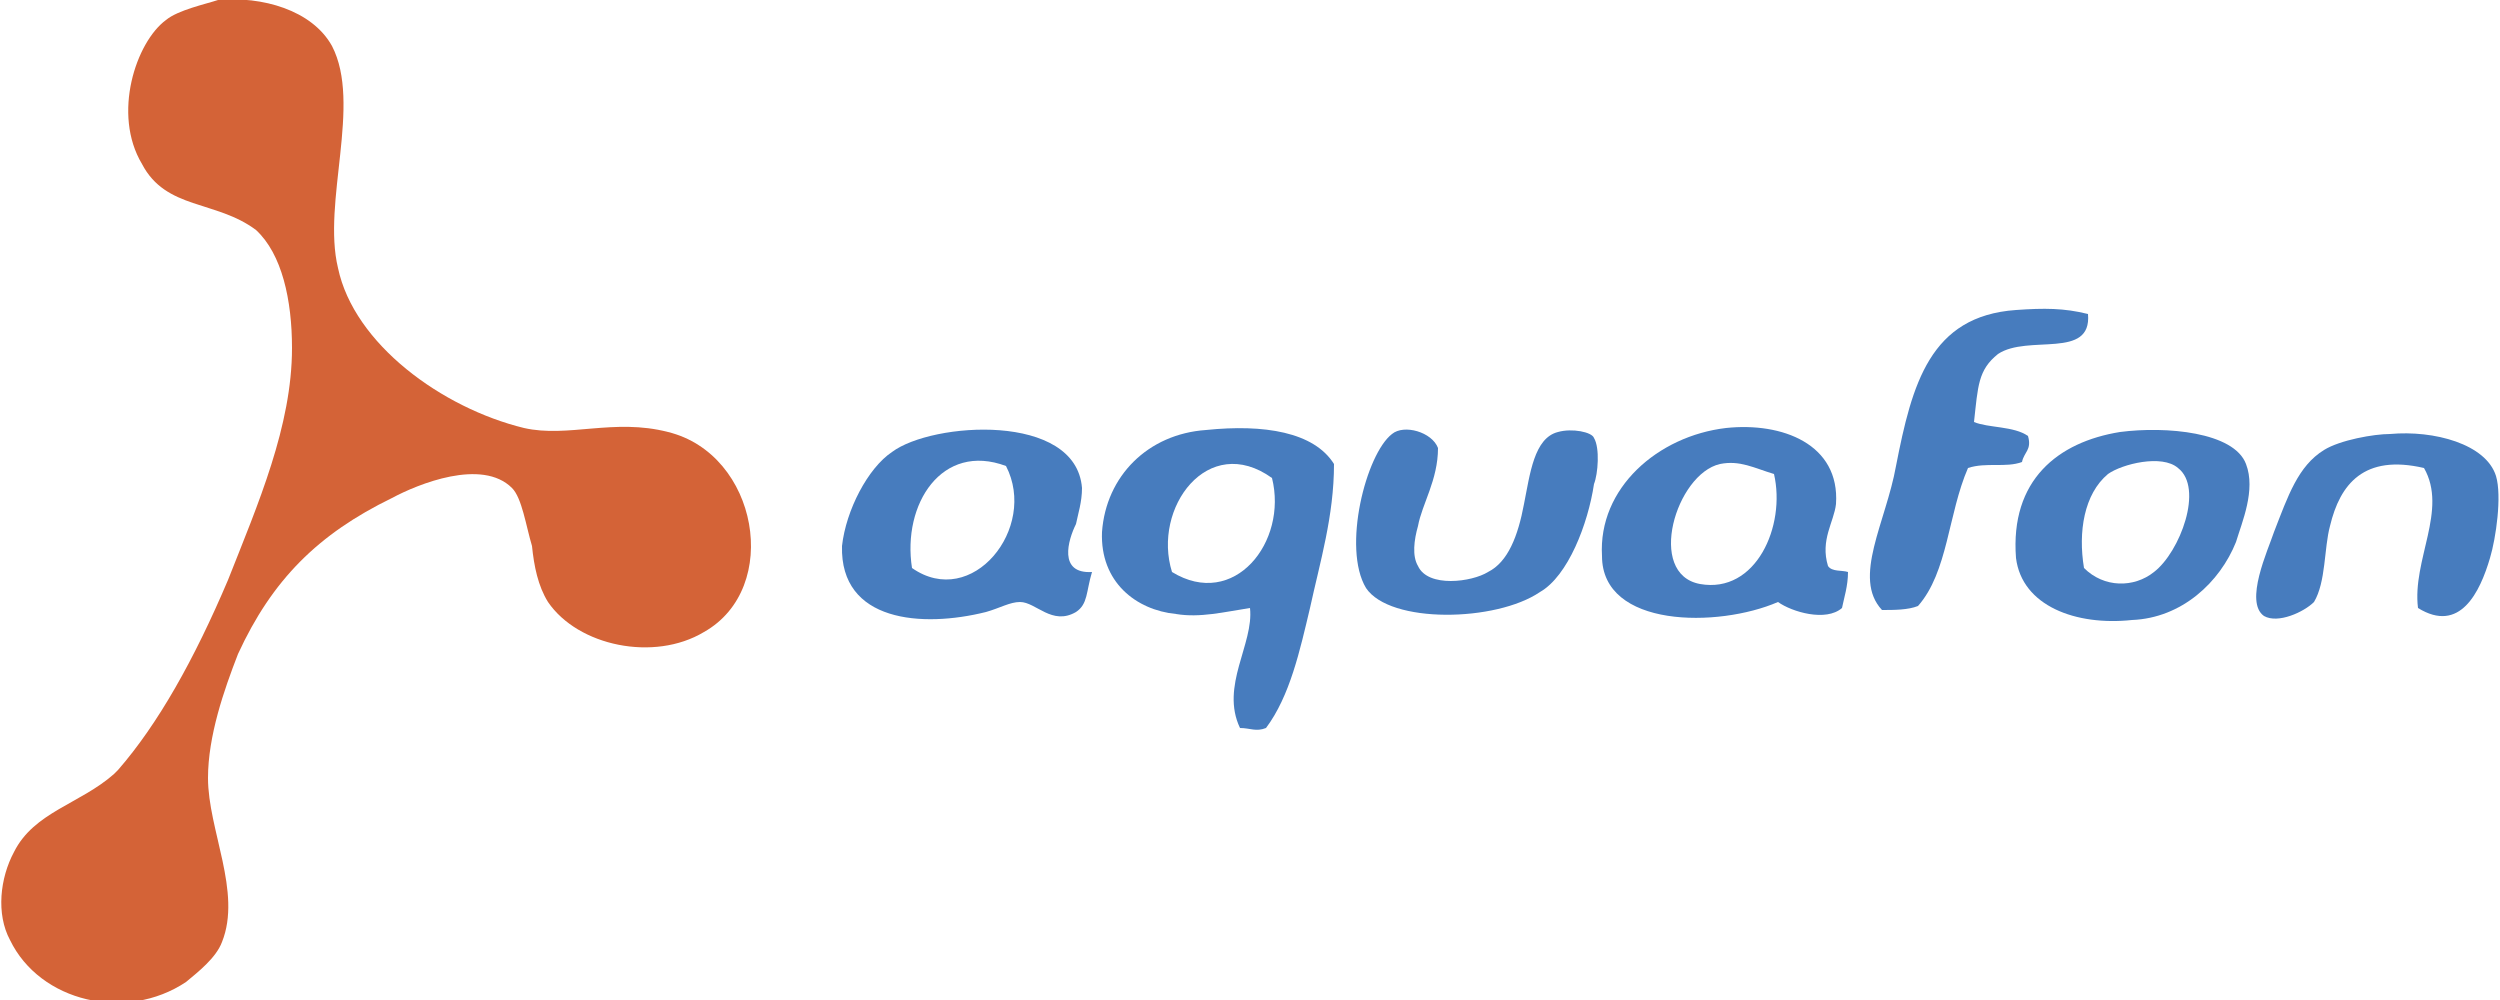 <?xml version="1.0" encoding="utf-8"?>
<!-- Generator: Adobe Illustrator 21.1.0, SVG Export Plug-In . SVG Version: 6.00 Build 0)  -->
<svg version="1.1" id="Layer_2" xmlns="http://www.w3.org/2000/svg" xmlns:xlink="http://www.w3.org/1999/xlink" x="0px" y="0px"
	 viewBox="0 0 125 50" style="enable-background:new 0 0 125 50;" xml:space="preserve">
<style type="text/css">
	.st0{fill:#477CBE;}
	.st1{fill:#D46337;}
</style>
<g>
	<path class="st0" d="M104.4,15.7c0.2,2.3-3,1-4.5,2c-1,0.8-1,1.6-1.2,3.4c0.7,0.3,2,0.2,2.7,0.7c0.2,0.7-0.2,0.8-0.3,1.3
		c-0.8,0.3-1.8,0-2.7,0.3c-1,2.3-1,5.2-2.5,6.9c-0.5,0.2-1.2,0.2-1.8,0.2c-1.5-1.6,0.2-4.4,0.7-7.2c0.8-4.1,1.7-7.5,6-7.8
		C102.2,15.4,103.2,15.4,104.4,15.7"/>
	<path class="st0" d="M86,23.2c-2.2,0.5-3.7,5.5-1,6c2.8,0.5,4.3-2.9,3.7-5.5C87.7,23.4,87,23,86,23.2 M91.4,28.3
		c0.2,0.3,0.7,0.2,1,0.3c0,0.7-0.2,1.3-0.3,1.8c-0.8,0.7-2.5,0.2-3.2-0.3c-3,1.3-8.8,1.3-8.8-2.3c-0.2-3.4,2.8-6,6.2-6.4
		c2.8-0.3,5.7,0.8,5.5,3.8C91.7,26.1,91,27,91.4,28.3"/>
	<path class="st0" d="M45.6,28.4c3,2.1,6.3-2,4.7-5.1C47.1,22.1,45.1,25.2,45.6,28.4 M54.6,28.6c-0.3,1-0.2,1.6-0.8,2
		c-1.2,0.7-2-0.5-2.8-0.5c-0.5,0-1,0.3-1.7,0.5c-3.2,0.8-7.3,0.5-7.2-3.3c0.2-1.8,1.3-3.9,2.5-4.7c2-1.5,9.2-2,9.5,1.8
		c0,0.7-0.2,1.3-0.3,1.8C53.4,27,52.9,28.7,54.6,28.6"/>
	<path class="st0" d="M63.6,23.9c-3.2-2.3-6,1.5-5,4.7C61.7,30.5,64.4,27.1,63.6,23.9 M66.7,23.2c0,2.6-0.7,4.9-1.2,7.2
		c-0.5,2.1-1,4.4-2.2,6c-0.5,0.2-0.8,0-1.3,0c-1-2.1,0.7-4.2,0.5-6c-1.3,0.2-2.5,0.5-3.7,0.3c-2-0.2-3.8-1.6-3.7-4.1
		c0.2-2.8,2.3-4.9,5.2-5.1C63.2,21.2,65.7,21.6,66.7,23.2"/>
	<path class="st0" d="M107.7,28.6c1.3-1,2.5-4.2,1.2-5.2c-0.8-0.7-2.8-0.2-3.5,0.3c-1.2,1-1.5,2.9-1.2,4.7
		C105.2,29.4,106.7,29.4,107.7,28.6 M106,21.6c2.3-0.3,5.7,0,6.3,1.6c0.5,1.3-0.2,2.9-0.5,3.9c-0.8,2-2.7,3.8-5.2,3.9
		c-2.8,0.3-5.5-0.7-5.8-3.1C100.5,24,102.9,22.1,106,21.6"/>
	<path class="st0" d="M120.9,30.4c-0.3-2.4,1.5-4.9,0.3-7c-3-0.7-4.2,0.8-4.7,2.9c-0.3,1.1-0.2,2.8-0.8,3.8
		c-0.5,0.5-1.8,1.1-2.5,0.7c-1-0.7,0.2-3.3,0.5-4.2c0.7-1.8,1.2-3.3,2.5-4.1c0.8-0.5,2.5-0.8,3.3-0.8c2.2-0.2,4.8,0.5,5.3,2.1
		c0.3,1,0,3.1-0.3,4.1C124,29.6,123,31.7,120.9,30.4"/>
	<path class="st0" d="M71.9,22.4c0,1.6-0.8,2.8-1,3.9c-0.2,0.7-0.3,1.5,0,2c0.5,1.1,2.7,0.8,3.5,0.3c1-0.5,1.5-1.8,1.8-3.4
		c0.3-1.5,0.5-3.3,1.7-3.6c0.7-0.2,1.7,0,1.8,0.3c0.3,0.5,0.2,1.8,0,2.3c-0.3,2-1.3,4.6-2.7,5.4c-2.2,1.5-7.5,1.6-8.7-0.2
		c-1.2-2,0-6.7,1.3-7.7C70.2,21.2,71.6,21.6,71.9,22.4"/>
	<path class="st1" d="M10.9,0c2.2-0.2,4.7,0.5,5.7,2.3c1.5,2.9-0.5,7.8,0.3,11.1c0.8,3.8,5.2,7,9.3,8c2.2,0.5,4.5-0.5,7.2,0.2
		c4.5,1.1,5.7,7.8,1.8,10c-2.5,1.5-6.3,0.7-7.8-1.5c-0.5-0.8-0.7-1.8-0.8-2.8c-0.3-1-0.5-2.4-1-2.9c-1.5-1.5-4.7-0.2-6,0.5
		c-3.7,1.8-6,4.1-7.7,7.8c-0.7,1.8-1.5,4.1-1.5,6.2c0,2.6,1.7,5.7,0.7,8.2c-0.3,0.8-1.2,1.5-1.8,2c-3,2-7.3,1-8.8-2.1
		c-0.7-1.3-0.5-3.1,0.2-4.4c1-2,3.3-2.4,5-3.9l0.2-0.2c2-2.3,3.8-5.5,5.5-9.5c1.5-3.8,3.2-7.7,3.2-11.6c0-2.4-0.5-4.7-1.8-5.9
		c-2-1.5-4.5-1-5.7-3.3C5.6,5.7,6.8,2.1,8.3,1C8.9,0.5,10.3,0.2,10.9,0"/>
</g>
</svg>
